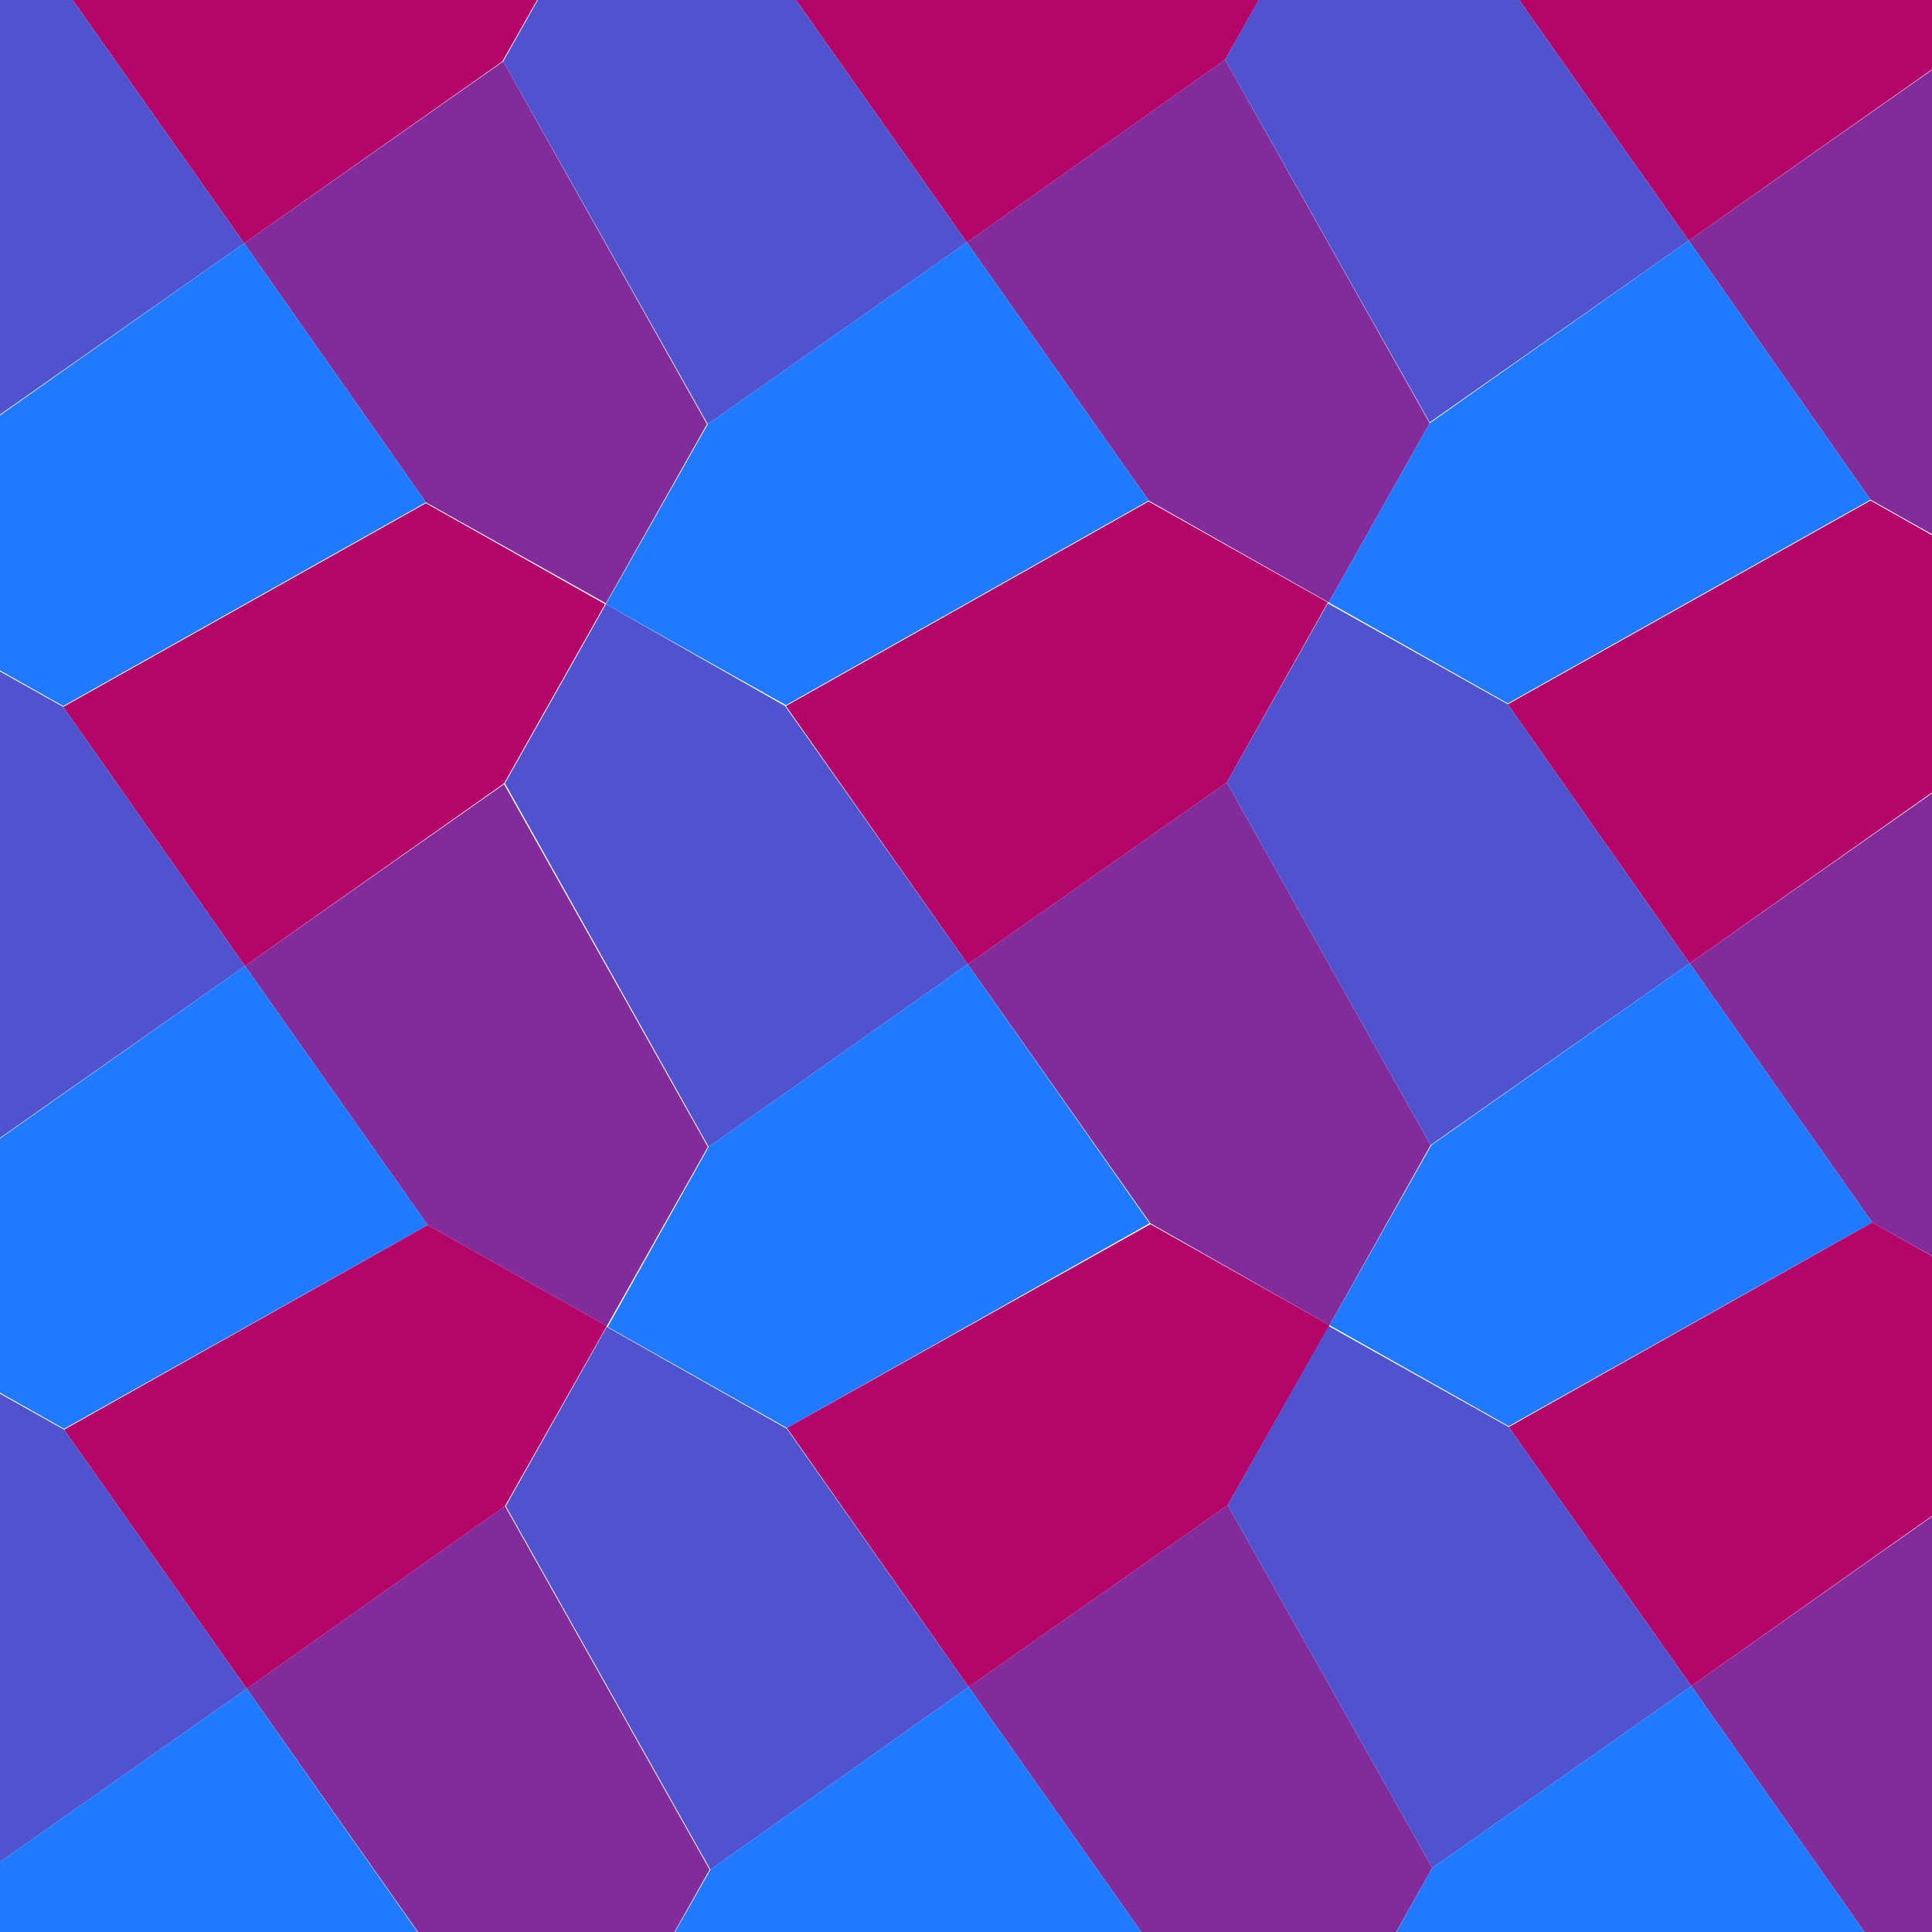 <svg id="Layer_1" data-name="Layer 1" xmlns="http://www.w3.org/2000/svg" viewBox="0 0 220 220"><title>pentagons-1</title><polygon points="151.3 68.6 162.8 48.2 139.5 6.8 110.1 27.6 130.8 57 151.3 68.6" fill="#822b9b"/><polygon points="151.1 -13.7 130.7 -25.2 89.3 -1.9 110.1 27.6 139.5 6.8 151.1 -13.7" fill="#b30469"/><polygon points="68.8 -13.4 57.3 7 80.6 48.3 110.1 27.6 89.3 -1.9 68.8 -13.4" fill="#5053cd"/><polygon points="69 68.8 89.5 80.3 130.8 57 110.1 27.6 80.6 48.3 69 68.8" fill="#1f7aff"/><polygon points="69 68.7 80.5 48.3 57.3 7 27.8 27.7 48.5 57.2 69 68.7" fill="#822b9b"/><polygon points="68.8 -13.5 48.4 -25 7 -1.8 27.8 27.7 57.2 7 68.8 -13.5" fill="#b30469"/><polygon points="-13.5 -13.3 -25 7.1 -1.7 48.4 27.8 27.7 7 -1.8 -13.5 -13.3" fill="#5053cd"/><polygon points="-13.2 68.9 7.2 80.4 48.5 57.2 27.8 27.7 -1.7 48.5 -13.2 68.9" fill="#1f7aff"/><polygon points="233.5 68.4 245 48 221.8 6.7 192.3 27.4 213 56.9 233.5 68.4" fill="#822b9b"/><polygon points="233.3 -13.8 212.9 -25.3 171.5 -2.1 192.3 27.4 221.7 6.7 233.3 -13.8" fill="#b30469"/><polygon points="151 -13.6 139.5 6.8 162.8 48.1 192.3 27.4 171.5 -2.1 151 -13.6" fill="#5053cd"/><polygon points="151.3 68.6 171.7 80.1 213 56.9 192.3 27.4 162.8 48.2 151.3 68.6" fill="#1f7aff"/><polygon points="151.4 150.9 162.9 130.4 139.7 89.1 110.2 109.8 131 139.3 151.4 150.9" fill="#822b9b"/><polygon points="151.2 68.6 130.8 57.1 89.5 80.4 110.2 109.8 139.7 89.1 151.2 68.6" fill="#b30469"/><polygon points="69 68.8 57.5 89.2 80.7 130.6 110.2 109.8 89.4 80.4 69 68.8" fill="#5053cd"/><polygon points="69.2 151.1 89.6 162.6 130.9 139.3 110.2 109.8 80.7 130.6 69.2 151.1" fill="#1f7aff"/><polygon points="69.1 151 80.6 130.6 57.4 89.3 27.9 110 48.7 139.5 69.1 151" fill="#822b9b"/><polygon points="68.9 68.8 48.5 57.3 7.2 80.5 27.9 110 57.4 89.2 68.9 68.8" fill="#b30469"/><polygon points="-13.3 69 -24.8 89.4 -1.6 130.7 27.9 110 7.2 80.5 -13.3 69" fill="#5053cd"/><polygon points="-13.1 151.2 7.3 162.7 48.7 139.5 27.9 110 -1.5 130.7 -13.1 151.2" fill="#1f7aff"/><polygon points="233.7 150.7 245.2 130.3 221.9 89 192.4 109.7 213.2 139.2 233.7 150.7" fill="#822b9b"/><polygon points="233.4 68.5 213 57 171.7 80.2 192.4 109.7 221.9 88.9 233.4 68.5" fill="#b30469"/><polygon points="151.2 68.7 139.7 89.1 162.9 130.4 192.4 109.7 171.7 80.2 151.2 68.7" fill="#5053cd"/><polygon points="151.4 150.9 171.8 162.4 213.2 139.2 192.4 109.7 163 130.4 151.4 150.9" fill="#1f7aff"/><polygon points="151.6 233.1 163.1 212.7 139.8 171.4 110.3 192.1 131.1 221.6 151.6 233.1" fill="#822b9b"/><polygon points="151.4 150.9 131 139.4 89.6 162.6 110.3 192.1 139.8 171.4 151.4 150.9" fill="#b30469"/><polygon points="69.1 151.1 57.6 171.5 80.9 212.9 110.3 192.1 89.6 162.7 69.1 151.1" fill="#5053cd"/><polygon points="69.3 233.3 89.7 244.9 131.1 221.6 110.3 192.1 80.9 212.9 69.3 233.3" fill="#1f7aff"/><polygon points="69.3 233.3 80.8 212.9 57.5 171.5 28.1 192.3 48.8 221.7 69.3 233.3" fill="#822b9b"/><polygon points="69.1 151 48.7 139.5 7.3 162.8 28.1 192.3 57.5 171.5 69.1 151" fill="#b30469"/><polygon points="-13.2 151.3 -24.7 171.7 -1.4 213 28.1 192.3 7.3 162.8 -13.2 151.3" fill="#5053cd"/><polygon points="-12.9 233.5 7.5 245 48.8 221.8 28.1 192.3 -1.4 213 -12.9 233.5" fill="#1f7aff"/><polygon points="233.8 233 245.3 212.6 222.1 171.2 192.6 192 213.3 221.4 233.8 233" fill="#822b9b"/><polygon points="233.6 150.7 213.2 139.2 171.8 162.5 192.6 192 222 171.2 233.6 150.7" fill="#b30469"/><polygon points="151.3 151 139.8 171.4 163.1 212.7 192.6 192 171.8 162.5 151.3 151" fill="#5053cd"/><polygon points="151.6 233.2 172 244.7 213.3 221.4 192.6 192 163.1 212.7 151.6 233.2" fill="#1f7aff"/></svg>